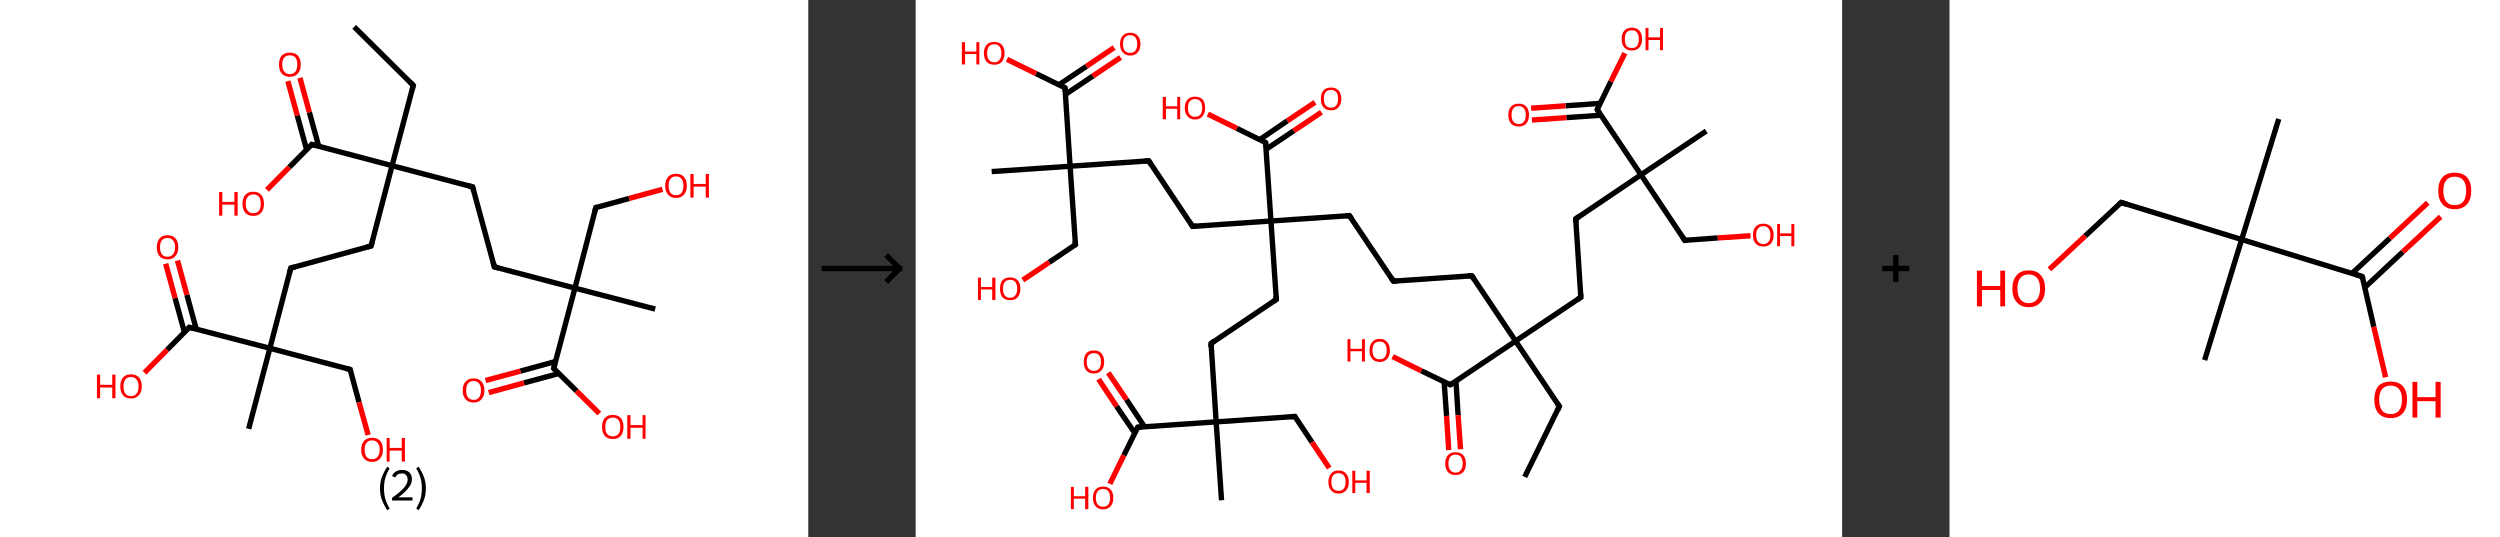 <?xml version='1.0' encoding='ASCII' standalone='yes'?>
<svg xmlns="http://www.w3.org/2000/svg" xmlns:xlink="http://www.w3.org/1999/xlink" version="1.1" width="931.0px" viewBox="0 0 931.0 200.0" height="200.0px">
  <rect x="0" y="0" width="931.0" height="200.0" fill="#333333" stroke="none"/>
  <g>
    <g transform="translate(0, 0) scale(1 1) "><!-- END OF HEADER -->
<rect style="opacity:1.0;fill:#FFFFFF;stroke:none" width="301.0" height="200.0" x="0.0" y="0.0"> </rect>
<path class="bond-0 atom-0 atom-1" d="M 131.9,10.0 L 153.9,31.8" style="fill:none;fill-rule:evenodd;stroke:#000000;stroke-width:2.0px;stroke-linecap:butt;stroke-linejoin:miter;stroke-opacity:1"/>
<path class="bond-1 atom-1 atom-2" d="M 153.9,31.8 L 146.0,61.7" style="fill:none;fill-rule:evenodd;stroke:#000000;stroke-width:2.0px;stroke-linecap:butt;stroke-linejoin:miter;stroke-opacity:1"/>
<path class="bond-2 atom-2 atom-3" d="M 146.0,61.7 L 138.2,91.6" style="fill:none;fill-rule:evenodd;stroke:#000000;stroke-width:2.0px;stroke-linecap:butt;stroke-linejoin:miter;stroke-opacity:1"/>
<path class="bond-3 atom-3 atom-4" d="M 138.2,91.6 L 108.3,99.8" style="fill:none;fill-rule:evenodd;stroke:#000000;stroke-width:2.0px;stroke-linecap:butt;stroke-linejoin:miter;stroke-opacity:1"/>
<path class="bond-4 atom-4 atom-5" d="M 108.3,99.8 L 100.5,129.7" style="fill:none;fill-rule:evenodd;stroke:#000000;stroke-width:2.0px;stroke-linecap:butt;stroke-linejoin:miter;stroke-opacity:1"/>
<path class="bond-5 atom-5 atom-6" d="M 100.5,129.7 L 92.6,159.7" style="fill:none;fill-rule:evenodd;stroke:#000000;stroke-width:2.0px;stroke-linecap:butt;stroke-linejoin:miter;stroke-opacity:1"/>
<path class="bond-6 atom-5 atom-7" d="M 100.5,129.7 L 130.4,137.6" style="fill:none;fill-rule:evenodd;stroke:#000000;stroke-width:2.0px;stroke-linecap:butt;stroke-linejoin:miter;stroke-opacity:1"/>
<path class="bond-7 atom-7 atom-8" d="M 130.4,137.6 L 133.7,149.8" style="fill:none;fill-rule:evenodd;stroke:#000000;stroke-width:2.0px;stroke-linecap:butt;stroke-linejoin:miter;stroke-opacity:1"/>
<path class="bond-7 atom-7 atom-8" d="M 133.7,149.8 L 137.1,162.0" style="fill:none;fill-rule:evenodd;stroke:#FF0000;stroke-width:2.0px;stroke-linecap:butt;stroke-linejoin:miter;stroke-opacity:1"/>
<path class="bond-8 atom-5 atom-9" d="M 100.5,129.7 L 70.5,121.9" style="fill:none;fill-rule:evenodd;stroke:#000000;stroke-width:2.0px;stroke-linecap:butt;stroke-linejoin:miter;stroke-opacity:1"/>
<path class="bond-9 atom-9 atom-10" d="M 73.1,122.6 L 69.6,109.8" style="fill:none;fill-rule:evenodd;stroke:#000000;stroke-width:2.0px;stroke-linecap:butt;stroke-linejoin:miter;stroke-opacity:1"/>
<path class="bond-9 atom-9 atom-10" d="M 69.6,109.8 L 66.1,97.0" style="fill:none;fill-rule:evenodd;stroke:#FF0000;stroke-width:2.0px;stroke-linecap:butt;stroke-linejoin:miter;stroke-opacity:1"/>
<path class="bond-9 atom-9 atom-10" d="M 68.7,123.8 L 65.2,111.0" style="fill:none;fill-rule:evenodd;stroke:#000000;stroke-width:2.0px;stroke-linecap:butt;stroke-linejoin:miter;stroke-opacity:1"/>
<path class="bond-9 atom-9 atom-10" d="M 65.2,111.0 L 61.7,98.2" style="fill:none;fill-rule:evenodd;stroke:#FF0000;stroke-width:2.0px;stroke-linecap:butt;stroke-linejoin:miter;stroke-opacity:1"/>
<path class="bond-10 atom-9 atom-11" d="M 70.5,121.9 L 62.2,130.3" style="fill:none;fill-rule:evenodd;stroke:#000000;stroke-width:2.0px;stroke-linecap:butt;stroke-linejoin:miter;stroke-opacity:1"/>
<path class="bond-10 atom-9 atom-11" d="M 62.2,130.3 L 53.8,138.8" style="fill:none;fill-rule:evenodd;stroke:#FF0000;stroke-width:2.0px;stroke-linecap:butt;stroke-linejoin:miter;stroke-opacity:1"/>
<path class="bond-11 atom-2 atom-12" d="M 146.0,61.7 L 176.0,69.6" style="fill:none;fill-rule:evenodd;stroke:#000000;stroke-width:2.0px;stroke-linecap:butt;stroke-linejoin:miter;stroke-opacity:1"/>
<path class="bond-12 atom-12 atom-13" d="M 176.0,69.6 L 184.1,99.4" style="fill:none;fill-rule:evenodd;stroke:#000000;stroke-width:2.0px;stroke-linecap:butt;stroke-linejoin:miter;stroke-opacity:1"/>
<path class="bond-13 atom-13 atom-14" d="M 184.1,99.4 L 214.1,107.3" style="fill:none;fill-rule:evenodd;stroke:#000000;stroke-width:2.0px;stroke-linecap:butt;stroke-linejoin:miter;stroke-opacity:1"/>
<path class="bond-14 atom-14 atom-15" d="M 214.1,107.3 L 244.0,115.1" style="fill:none;fill-rule:evenodd;stroke:#000000;stroke-width:2.0px;stroke-linecap:butt;stroke-linejoin:miter;stroke-opacity:1"/>
<path class="bond-15 atom-14 atom-16" d="M 214.1,107.3 L 221.9,77.3" style="fill:none;fill-rule:evenodd;stroke:#000000;stroke-width:2.0px;stroke-linecap:butt;stroke-linejoin:miter;stroke-opacity:1"/>
<path class="bond-16 atom-16 atom-17" d="M 221.9,77.3 L 234.3,73.9" style="fill:none;fill-rule:evenodd;stroke:#000000;stroke-width:2.0px;stroke-linecap:butt;stroke-linejoin:miter;stroke-opacity:1"/>
<path class="bond-16 atom-16 atom-17" d="M 234.3,73.9 L 246.7,70.5" style="fill:none;fill-rule:evenodd;stroke:#FF0000;stroke-width:2.0px;stroke-linecap:butt;stroke-linejoin:miter;stroke-opacity:1"/>
<path class="bond-17 atom-14 atom-18" d="M 214.1,107.3 L 206.2,137.2" style="fill:none;fill-rule:evenodd;stroke:#000000;stroke-width:2.0px;stroke-linecap:butt;stroke-linejoin:miter;stroke-opacity:1"/>
<path class="bond-18 atom-18 atom-19" d="M 206.9,134.6 L 193.8,138.2" style="fill:none;fill-rule:evenodd;stroke:#000000;stroke-width:2.0px;stroke-linecap:butt;stroke-linejoin:miter;stroke-opacity:1"/>
<path class="bond-18 atom-18 atom-19" d="M 193.8,138.2 L 180.8,141.7" style="fill:none;fill-rule:evenodd;stroke:#FF0000;stroke-width:2.0px;stroke-linecap:butt;stroke-linejoin:miter;stroke-opacity:1"/>
<path class="bond-18 atom-18 atom-19" d="M 208.1,139.1 L 195.1,142.6" style="fill:none;fill-rule:evenodd;stroke:#000000;stroke-width:2.0px;stroke-linecap:butt;stroke-linejoin:miter;stroke-opacity:1"/>
<path class="bond-18 atom-18 atom-19" d="M 195.1,142.6 L 182.0,146.2" style="fill:none;fill-rule:evenodd;stroke:#FF0000;stroke-width:2.0px;stroke-linecap:butt;stroke-linejoin:miter;stroke-opacity:1"/>
<path class="bond-19 atom-18 atom-20" d="M 206.2,137.2 L 214.7,145.6" style="fill:none;fill-rule:evenodd;stroke:#000000;stroke-width:2.0px;stroke-linecap:butt;stroke-linejoin:miter;stroke-opacity:1"/>
<path class="bond-19 atom-18 atom-20" d="M 214.7,145.6 L 223.2,154.0" style="fill:none;fill-rule:evenodd;stroke:#FF0000;stroke-width:2.0px;stroke-linecap:butt;stroke-linejoin:miter;stroke-opacity:1"/>
<path class="bond-20 atom-2 atom-21" d="M 146.0,61.7 L 116.1,53.8" style="fill:none;fill-rule:evenodd;stroke:#000000;stroke-width:2.0px;stroke-linecap:butt;stroke-linejoin:miter;stroke-opacity:1"/>
<path class="bond-21 atom-21 atom-22" d="M 118.7,54.5 L 115.2,41.8" style="fill:none;fill-rule:evenodd;stroke:#000000;stroke-width:2.0px;stroke-linecap:butt;stroke-linejoin:miter;stroke-opacity:1"/>
<path class="bond-21 atom-21 atom-22" d="M 115.2,41.8 L 111.7,29.0" style="fill:none;fill-rule:evenodd;stroke:#FF0000;stroke-width:2.0px;stroke-linecap:butt;stroke-linejoin:miter;stroke-opacity:1"/>
<path class="bond-21 atom-21 atom-22" d="M 114.2,55.8 L 110.7,43.0" style="fill:none;fill-rule:evenodd;stroke:#000000;stroke-width:2.0px;stroke-linecap:butt;stroke-linejoin:miter;stroke-opacity:1"/>
<path class="bond-21 atom-21 atom-22" d="M 110.7,43.0 L 107.2,30.2" style="fill:none;fill-rule:evenodd;stroke:#FF0000;stroke-width:2.0px;stroke-linecap:butt;stroke-linejoin:miter;stroke-opacity:1"/>
<path class="bond-22 atom-21 atom-23" d="M 116.1,53.8 L 107.7,62.3" style="fill:none;fill-rule:evenodd;stroke:#000000;stroke-width:2.0px;stroke-linecap:butt;stroke-linejoin:miter;stroke-opacity:1"/>
<path class="bond-22 atom-21 atom-23" d="M 107.7,62.3 L 99.4,70.7" style="fill:none;fill-rule:evenodd;stroke:#FF0000;stroke-width:2.0px;stroke-linecap:butt;stroke-linejoin:miter;stroke-opacity:1"/>
<path d="M 152.8,30.7 L 153.9,31.8 L 153.5,33.3" style="fill:none;stroke:#000000;stroke-width:2.0px;stroke-linecap:butt;stroke-linejoin:miter;stroke-opacity:1;"/>
<path d="M 138.6,90.1 L 138.2,91.6 L 136.7,92.0" style="fill:none;stroke:#000000;stroke-width:2.0px;stroke-linecap:butt;stroke-linejoin:miter;stroke-opacity:1;"/>
<path d="M 109.8,99.4 L 108.3,99.8 L 107.9,101.3" style="fill:none;stroke:#000000;stroke-width:2.0px;stroke-linecap:butt;stroke-linejoin:miter;stroke-opacity:1;"/>
<path d="M 128.9,137.2 L 130.4,137.6 L 130.6,138.2" style="fill:none;stroke:#000000;stroke-width:2.0px;stroke-linecap:butt;stroke-linejoin:miter;stroke-opacity:1;"/>
<path d="M 72.0,122.3 L 70.5,121.9 L 70.1,122.3" style="fill:none;stroke:#000000;stroke-width:2.0px;stroke-linecap:butt;stroke-linejoin:miter;stroke-opacity:1;"/>
<path d="M 174.5,69.2 L 176.0,69.6 L 176.4,71.0" style="fill:none;stroke:#000000;stroke-width:2.0px;stroke-linecap:butt;stroke-linejoin:miter;stroke-opacity:1;"/>
<path d="M 183.7,97.9 L 184.1,99.4 L 185.6,99.8" style="fill:none;stroke:#000000;stroke-width:2.0px;stroke-linecap:butt;stroke-linejoin:miter;stroke-opacity:1;"/>
<path d="M 221.5,78.8 L 221.9,77.3 L 222.5,77.1" style="fill:none;stroke:#000000;stroke-width:2.0px;stroke-linecap:butt;stroke-linejoin:miter;stroke-opacity:1;"/>
<path d="M 206.6,135.7 L 206.2,137.2 L 206.6,137.6" style="fill:none;stroke:#000000;stroke-width:2.0px;stroke-linecap:butt;stroke-linejoin:miter;stroke-opacity:1;"/>
<path d="M 117.6,54.2 L 116.1,53.8 L 115.7,54.3" style="fill:none;stroke:#000000;stroke-width:2.0px;stroke-linecap:butt;stroke-linejoin:miter;stroke-opacity:1;"/>
<path class="atom-8" d="M 134.5 167.5 Q 134.5 165.4, 135.6 164.2 Q 136.6 163.0, 138.6 163.0 Q 140.5 163.0, 141.6 164.2 Q 142.6 165.4, 142.6 167.5 Q 142.6 169.6, 141.5 170.8 Q 140.5 172.0, 138.6 172.0 Q 136.6 172.0, 135.6 170.8 Q 134.5 169.6, 134.5 167.5 M 138.6 171.0 Q 139.9 171.0, 140.6 170.1 Q 141.4 169.2, 141.4 167.5 Q 141.4 165.7, 140.6 164.9 Q 139.9 164.0, 138.6 164.0 Q 137.2 164.0, 136.5 164.9 Q 135.8 165.7, 135.8 167.5 Q 135.8 169.2, 136.5 170.1 Q 137.2 171.0, 138.6 171.0 " fill="#FF0000"/>
<path class="atom-8" d="M 144.0 163.1 L 145.1 163.1 L 145.1 166.8 L 149.6 166.8 L 149.6 163.1 L 150.8 163.1 L 150.8 171.9 L 149.6 171.9 L 149.6 167.8 L 145.1 167.8 L 145.1 171.9 L 144.0 171.9 L 144.0 163.1 " fill="#FF0000"/>
<path class="atom-10" d="M 58.4 92.1 Q 58.4 90.0, 59.4 88.8 Q 60.4 87.6, 62.4 87.6 Q 64.3 87.6, 65.4 88.8 Q 66.4 90.0, 66.4 92.1 Q 66.4 94.2, 65.3 95.4 Q 64.3 96.6, 62.4 96.6 Q 60.4 96.6, 59.4 95.4 Q 58.4 94.2, 58.4 92.1 M 62.4 95.6 Q 63.7 95.6, 64.4 94.7 Q 65.2 93.8, 65.2 92.1 Q 65.2 90.3, 64.4 89.5 Q 63.7 88.6, 62.4 88.6 Q 61.0 88.6, 60.3 89.5 Q 59.6 90.3, 59.6 92.1 Q 59.6 93.8, 60.3 94.7 Q 61.0 95.6, 62.4 95.6 " fill="#FF0000"/>
<path class="atom-11" d="M 36.1 139.5 L 37.3 139.5 L 37.3 143.3 L 41.8 143.3 L 41.8 139.5 L 43.0 139.5 L 43.0 148.3 L 41.8 148.3 L 41.8 144.3 L 37.3 144.3 L 37.3 148.3 L 36.1 148.3 L 36.1 139.5 " fill="#FF0000"/>
<path class="atom-11" d="M 44.8 143.9 Q 44.8 141.8, 45.8 140.6 Q 46.8 139.4, 48.8 139.4 Q 50.7 139.4, 51.8 140.6 Q 52.8 141.8, 52.8 143.9 Q 52.8 146.0, 51.7 147.2 Q 50.7 148.4, 48.8 148.4 Q 46.8 148.4, 45.8 147.2 Q 44.8 146.0, 44.8 143.9 M 48.8 147.5 Q 50.1 147.5, 50.8 146.6 Q 51.6 145.7, 51.6 143.9 Q 51.6 142.2, 50.8 141.3 Q 50.1 140.4, 48.8 140.4 Q 47.4 140.4, 46.7 141.3 Q 46.0 142.2, 46.0 143.9 Q 46.0 145.7, 46.7 146.6 Q 47.4 147.5, 48.8 147.5 " fill="#FF0000"/>
<path class="atom-17" d="M 247.7 69.2 Q 247.7 67.1, 248.8 65.9 Q 249.8 64.7, 251.8 64.7 Q 253.7 64.7, 254.7 65.9 Q 255.8 67.1, 255.8 69.2 Q 255.8 71.3, 254.7 72.5 Q 253.7 73.7, 251.8 73.7 Q 249.8 73.7, 248.8 72.5 Q 247.7 71.3, 247.7 69.2 M 251.8 72.7 Q 253.1 72.7, 253.8 71.8 Q 254.5 70.9, 254.5 69.2 Q 254.5 67.5, 253.8 66.6 Q 253.1 65.7, 251.8 65.7 Q 250.4 65.7, 249.7 66.6 Q 249.0 67.4, 249.0 69.2 Q 249.0 70.9, 249.7 71.8 Q 250.4 72.7, 251.8 72.7 " fill="#FF0000"/>
<path class="atom-17" d="M 257.1 64.8 L 258.3 64.8 L 258.3 68.5 L 262.8 68.5 L 262.8 64.8 L 264.0 64.8 L 264.0 73.6 L 262.8 73.6 L 262.8 69.5 L 258.3 69.5 L 258.3 73.6 L 257.1 73.6 L 257.1 64.8 " fill="#FF0000"/>
<path class="atom-19" d="M 172.3 145.4 Q 172.3 143.3, 173.4 142.1 Q 174.4 140.9, 176.4 140.9 Q 178.3 140.9, 179.3 142.1 Q 180.4 143.3, 180.4 145.4 Q 180.4 147.5, 179.3 148.7 Q 178.3 149.9, 176.4 149.9 Q 174.4 149.9, 173.4 148.7 Q 172.3 147.5, 172.3 145.4 M 176.4 148.9 Q 177.7 148.9, 178.4 148.0 Q 179.1 147.1, 179.1 145.4 Q 179.1 143.7, 178.4 142.8 Q 177.7 141.9, 176.4 141.9 Q 175.0 141.9, 174.3 142.8 Q 173.6 143.6, 173.6 145.4 Q 173.6 147.1, 174.3 148.0 Q 175.0 148.9, 176.4 148.9 " fill="#FF0000"/>
<path class="atom-20" d="M 224.2 159.0 Q 224.2 156.9, 225.2 155.7 Q 226.3 154.5, 228.2 154.5 Q 230.1 154.5, 231.2 155.7 Q 232.2 156.9, 232.2 159.0 Q 232.2 161.1, 231.2 162.3 Q 230.1 163.5, 228.2 163.5 Q 226.3 163.5, 225.2 162.3 Q 224.2 161.1, 224.2 159.0 M 228.2 162.5 Q 229.5 162.5, 230.3 161.6 Q 231.0 160.7, 231.0 159.0 Q 231.0 157.3, 230.3 156.4 Q 229.5 155.5, 228.2 155.5 Q 226.9 155.5, 226.1 156.4 Q 225.4 157.2, 225.4 159.0 Q 225.4 160.7, 226.1 161.6 Q 226.9 162.5, 228.2 162.5 " fill="#FF0000"/>
<path class="atom-20" d="M 233.6 154.6 L 234.8 154.6 L 234.8 158.3 L 239.3 158.3 L 239.3 154.6 L 240.4 154.6 L 240.4 163.4 L 239.3 163.4 L 239.3 159.3 L 234.8 159.3 L 234.8 163.4 L 233.6 163.4 L 233.6 154.6 " fill="#FF0000"/>
<path class="atom-22" d="M 103.9 24.0 Q 103.9 21.9, 104.9 20.7 Q 106.0 19.6, 107.9 19.6 Q 109.9 19.6, 110.9 20.7 Q 112.0 21.9, 112.0 24.0 Q 112.0 26.2, 110.9 27.4 Q 109.8 28.6, 107.9 28.6 Q 106.0 28.6, 104.9 27.4 Q 103.9 26.2, 103.9 24.0 M 107.9 27.6 Q 109.3 27.6, 110.0 26.7 Q 110.7 25.8, 110.7 24.0 Q 110.7 22.3, 110.0 21.4 Q 109.3 20.6, 107.9 20.6 Q 106.6 20.6, 105.9 21.4 Q 105.1 22.3, 105.1 24.0 Q 105.1 25.8, 105.9 26.7 Q 106.6 27.6, 107.9 27.6 " fill="#FF0000"/>
<path class="atom-23" d="M 81.6 71.5 L 82.8 71.5 L 82.8 75.2 L 87.3 75.2 L 87.3 71.5 L 88.5 71.5 L 88.5 80.3 L 87.3 80.3 L 87.3 76.2 L 82.8 76.2 L 82.8 80.3 L 81.6 80.3 L 81.6 71.5 " fill="#FF0000"/>
<path class="atom-23" d="M 90.3 75.9 Q 90.3 73.8, 91.3 72.6 Q 92.4 71.4, 94.3 71.4 Q 96.3 71.4, 97.3 72.6 Q 98.3 73.8, 98.3 75.9 Q 98.3 78.0, 97.3 79.2 Q 96.2 80.4, 94.3 80.4 Q 92.4 80.4, 91.3 79.2 Q 90.3 78.0, 90.3 75.9 M 94.3 79.4 Q 95.7 79.4, 96.4 78.5 Q 97.1 77.6, 97.1 75.9 Q 97.1 74.1, 96.4 73.3 Q 95.7 72.4, 94.3 72.4 Q 93.0 72.4, 92.3 73.3 Q 91.5 74.1, 91.5 75.9 Q 91.5 77.6, 92.3 78.5 Q 93.0 79.4, 94.3 79.4 " fill="#FF0000"/>
<path class="legend" d="M 141.5 181.9 Q 141.5 179.6, 142.2 177.7 Q 142.9 175.8, 144.2 173.8 L 145.1 174.4 Q 144.0 176.3, 143.5 178.0 Q 143.0 179.7, 143.0 181.9 Q 143.0 184.0, 143.5 185.8 Q 144.0 187.5, 145.1 189.4 L 144.2 190.0 Q 142.9 188.0, 142.2 186.1 Q 141.5 184.2, 141.5 181.9 " fill="#000000"/>
<path class="legend" d="M 146.0 177.3 Q 146.4 176.2, 147.4 175.6 Q 148.4 175.0, 149.8 175.0 Q 151.5 175.0, 152.4 175.9 Q 153.4 176.8, 153.4 178.5 Q 153.4 180.2, 152.1 181.7 Q 150.9 183.3, 148.4 185.2 L 153.6 185.2 L 153.6 186.4 L 146.0 186.4 L 146.0 185.4 Q 148.1 183.9, 149.3 182.8 Q 150.6 181.6, 151.2 180.6 Q 151.8 179.6, 151.8 178.6 Q 151.8 177.5, 151.2 176.9 Q 150.7 176.3, 149.8 176.3 Q 148.8 176.3, 148.2 176.6 Q 147.6 177.0, 147.2 177.8 L 146.0 177.3 " fill="#000000"/>
<path class="legend" d="M 158.6 181.9 Q 158.6 184.2, 157.9 186.1 Q 157.2 188.0, 155.9 190.0 L 155.0 189.4 Q 156.1 187.5, 156.6 185.8 Q 157.1 184.0, 157.1 181.9 Q 157.1 179.7, 156.6 178.0 Q 156.1 176.3, 155.0 174.4 L 155.9 173.8 Q 157.2 175.8, 157.9 177.7 Q 158.6 179.6, 158.6 181.9 " fill="#000000"/>
</g>
    <g transform="translate(301.0, 0) scale(1 1) "><line x1="5" y1="100" x2="35" y2="100" style="stroke:rgb(0,0,0);stroke-width:2"/>
  <line x1="34" y1="100" x2="29" y2="95" style="stroke:rgb(0,0,0);stroke-width:2"/>
  <line x1="34" y1="100" x2="29" y2="105" style="stroke:rgb(0,0,0);stroke-width:2"/>
</g>
    <g transform="translate(341.0, 0) scale(1 1) "><!-- END OF HEADER -->
<rect style="opacity:1.0;fill:#FFFFFF;stroke:none" width="345.0" height="200.0" x="0.0" y="0.0"> </rect>
<path class="bond-0 atom-0 atom-1" d="M 226.8,177.6 L 239.7,151.3" style="fill:none;fill-rule:evenodd;stroke:#000000;stroke-width:2.0px;stroke-linecap:butt;stroke-linejoin:miter;stroke-opacity:1"/>
<path class="bond-1 atom-1 atom-2" d="M 239.7,151.3 L 223.4,127.0" style="fill:none;fill-rule:evenodd;stroke:#000000;stroke-width:2.0px;stroke-linecap:butt;stroke-linejoin:miter;stroke-opacity:1"/>
<path class="bond-2 atom-2 atom-3" d="M 223.4,127.0 L 207.1,102.7" style="fill:none;fill-rule:evenodd;stroke:#000000;stroke-width:2.0px;stroke-linecap:butt;stroke-linejoin:miter;stroke-opacity:1"/>
<path class="bond-3 atom-3 atom-4" d="M 207.1,102.7 L 177.9,104.7" style="fill:none;fill-rule:evenodd;stroke:#000000;stroke-width:2.0px;stroke-linecap:butt;stroke-linejoin:miter;stroke-opacity:1"/>
<path class="bond-4 atom-4 atom-5" d="M 177.9,104.7 L 161.5,80.3" style="fill:none;fill-rule:evenodd;stroke:#000000;stroke-width:2.0px;stroke-linecap:butt;stroke-linejoin:miter;stroke-opacity:1"/>
<path class="bond-5 atom-5 atom-6" d="M 161.5,80.3 L 132.3,82.3" style="fill:none;fill-rule:evenodd;stroke:#000000;stroke-width:2.0px;stroke-linecap:butt;stroke-linejoin:miter;stroke-opacity:1"/>
<path class="bond-6 atom-6 atom-7" d="M 132.3,82.3 L 103.1,84.3" style="fill:none;fill-rule:evenodd;stroke:#000000;stroke-width:2.0px;stroke-linecap:butt;stroke-linejoin:miter;stroke-opacity:1"/>
<path class="bond-7 atom-7 atom-8" d="M 103.1,84.3 L 86.8,59.9" style="fill:none;fill-rule:evenodd;stroke:#000000;stroke-width:2.0px;stroke-linecap:butt;stroke-linejoin:miter;stroke-opacity:1"/>
<path class="bond-8 atom-8 atom-9" d="M 86.8,59.9 L 57.5,61.9" style="fill:none;fill-rule:evenodd;stroke:#000000;stroke-width:2.0px;stroke-linecap:butt;stroke-linejoin:miter;stroke-opacity:1"/>
<path class="bond-9 atom-9 atom-10" d="M 57.5,61.9 L 28.3,63.9" style="fill:none;fill-rule:evenodd;stroke:#000000;stroke-width:2.0px;stroke-linecap:butt;stroke-linejoin:miter;stroke-opacity:1"/>
<path class="bond-10 atom-9 atom-11" d="M 57.5,61.9 L 59.5,91.1" style="fill:none;fill-rule:evenodd;stroke:#000000;stroke-width:2.0px;stroke-linecap:butt;stroke-linejoin:miter;stroke-opacity:1"/>
<path class="bond-11 atom-11 atom-12" d="M 59.5,91.1 L 49.7,97.7" style="fill:none;fill-rule:evenodd;stroke:#000000;stroke-width:2.0px;stroke-linecap:butt;stroke-linejoin:miter;stroke-opacity:1"/>
<path class="bond-11 atom-11 atom-12" d="M 49.7,97.7 L 39.9,104.3" style="fill:none;fill-rule:evenodd;stroke:#FF0000;stroke-width:2.0px;stroke-linecap:butt;stroke-linejoin:miter;stroke-opacity:1"/>
<path class="bond-12 atom-9 atom-13" d="M 57.5,61.9 L 55.6,32.7" style="fill:none;fill-rule:evenodd;stroke:#000000;stroke-width:2.0px;stroke-linecap:butt;stroke-linejoin:miter;stroke-opacity:1"/>
<path class="bond-13 atom-13 atom-14" d="M 55.7,35.2 L 66.0,28.3" style="fill:none;fill-rule:evenodd;stroke:#000000;stroke-width:2.0px;stroke-linecap:butt;stroke-linejoin:miter;stroke-opacity:1"/>
<path class="bond-13 atom-13 atom-14" d="M 66.0,28.3 L 76.3,21.4" style="fill:none;fill-rule:evenodd;stroke:#FF0000;stroke-width:2.0px;stroke-linecap:butt;stroke-linejoin:miter;stroke-opacity:1"/>
<path class="bond-13 atom-13 atom-14" d="M 53.3,31.6 L 63.6,24.7" style="fill:none;fill-rule:evenodd;stroke:#000000;stroke-width:2.0px;stroke-linecap:butt;stroke-linejoin:miter;stroke-opacity:1"/>
<path class="bond-13 atom-13 atom-14" d="M 63.6,24.7 L 73.9,17.7" style="fill:none;fill-rule:evenodd;stroke:#FF0000;stroke-width:2.0px;stroke-linecap:butt;stroke-linejoin:miter;stroke-opacity:1"/>
<path class="bond-14 atom-13 atom-15" d="M 55.6,32.7 L 44.8,27.4" style="fill:none;fill-rule:evenodd;stroke:#000000;stroke-width:2.0px;stroke-linecap:butt;stroke-linejoin:miter;stroke-opacity:1"/>
<path class="bond-14 atom-13 atom-15" d="M 44.8,27.4 L 34.0,22.1" style="fill:none;fill-rule:evenodd;stroke:#FF0000;stroke-width:2.0px;stroke-linecap:butt;stroke-linejoin:miter;stroke-opacity:1"/>
<path class="bond-15 atom-6 atom-16" d="M 132.3,82.3 L 134.3,111.5" style="fill:none;fill-rule:evenodd;stroke:#000000;stroke-width:2.0px;stroke-linecap:butt;stroke-linejoin:miter;stroke-opacity:1"/>
<path class="bond-16 atom-16 atom-17" d="M 134.3,111.5 L 110.0,127.9" style="fill:none;fill-rule:evenodd;stroke:#000000;stroke-width:2.0px;stroke-linecap:butt;stroke-linejoin:miter;stroke-opacity:1"/>
<path class="bond-17 atom-17 atom-18" d="M 110.0,127.9 L 111.9,157.1" style="fill:none;fill-rule:evenodd;stroke:#000000;stroke-width:2.0px;stroke-linecap:butt;stroke-linejoin:miter;stroke-opacity:1"/>
<path class="bond-18 atom-18 atom-19" d="M 111.9,157.1 L 113.9,186.3" style="fill:none;fill-rule:evenodd;stroke:#000000;stroke-width:2.0px;stroke-linecap:butt;stroke-linejoin:miter;stroke-opacity:1"/>
<path class="bond-19 atom-18 atom-20" d="M 111.9,157.1 L 141.2,155.1" style="fill:none;fill-rule:evenodd;stroke:#000000;stroke-width:2.0px;stroke-linecap:butt;stroke-linejoin:miter;stroke-opacity:1"/>
<path class="bond-20 atom-20 atom-21" d="M 141.2,155.1 L 147.6,164.7" style="fill:none;fill-rule:evenodd;stroke:#000000;stroke-width:2.0px;stroke-linecap:butt;stroke-linejoin:miter;stroke-opacity:1"/>
<path class="bond-20 atom-20 atom-21" d="M 147.6,164.7 L 154.0,174.3" style="fill:none;fill-rule:evenodd;stroke:#FF0000;stroke-width:2.0px;stroke-linecap:butt;stroke-linejoin:miter;stroke-opacity:1"/>
<path class="bond-21 atom-18 atom-22" d="M 111.9,157.1 L 82.7,159.1" style="fill:none;fill-rule:evenodd;stroke:#000000;stroke-width:2.0px;stroke-linecap:butt;stroke-linejoin:miter;stroke-opacity:1"/>
<path class="bond-22 atom-22 atom-23" d="M 85.2,158.9 L 78.5,148.8" style="fill:none;fill-rule:evenodd;stroke:#000000;stroke-width:2.0px;stroke-linecap:butt;stroke-linejoin:miter;stroke-opacity:1"/>
<path class="bond-22 atom-22 atom-23" d="M 78.5,148.8 L 71.7,138.8" style="fill:none;fill-rule:evenodd;stroke:#FF0000;stroke-width:2.0px;stroke-linecap:butt;stroke-linejoin:miter;stroke-opacity:1"/>
<path class="bond-22 atom-22 atom-23" d="M 81.6,161.3 L 74.8,151.3" style="fill:none;fill-rule:evenodd;stroke:#000000;stroke-width:2.0px;stroke-linecap:butt;stroke-linejoin:miter;stroke-opacity:1"/>
<path class="bond-22 atom-22 atom-23" d="M 74.8,151.3 L 68.1,141.2" style="fill:none;fill-rule:evenodd;stroke:#FF0000;stroke-width:2.0px;stroke-linecap:butt;stroke-linejoin:miter;stroke-opacity:1"/>
<path class="bond-23 atom-22 atom-24" d="M 82.7,159.1 L 77.5,169.6" style="fill:none;fill-rule:evenodd;stroke:#000000;stroke-width:2.0px;stroke-linecap:butt;stroke-linejoin:miter;stroke-opacity:1"/>
<path class="bond-23 atom-22 atom-24" d="M 77.5,169.6 L 72.3,180.2" style="fill:none;fill-rule:evenodd;stroke:#FF0000;stroke-width:2.0px;stroke-linecap:butt;stroke-linejoin:miter;stroke-opacity:1"/>
<path class="bond-24 atom-6 atom-25" d="M 132.3,82.3 L 130.3,53.1" style="fill:none;fill-rule:evenodd;stroke:#000000;stroke-width:2.0px;stroke-linecap:butt;stroke-linejoin:miter;stroke-opacity:1"/>
<path class="bond-25 atom-25 atom-26" d="M 130.5,55.6 L 140.8,48.7" style="fill:none;fill-rule:evenodd;stroke:#000000;stroke-width:2.0px;stroke-linecap:butt;stroke-linejoin:miter;stroke-opacity:1"/>
<path class="bond-25 atom-25 atom-26" d="M 140.8,48.7 L 151.1,41.8" style="fill:none;fill-rule:evenodd;stroke:#FF0000;stroke-width:2.0px;stroke-linecap:butt;stroke-linejoin:miter;stroke-opacity:1"/>
<path class="bond-25 atom-25 atom-26" d="M 128.1,52.0 L 138.4,45.0" style="fill:none;fill-rule:evenodd;stroke:#000000;stroke-width:2.0px;stroke-linecap:butt;stroke-linejoin:miter;stroke-opacity:1"/>
<path class="bond-25 atom-25 atom-26" d="M 138.4,45.0 L 148.7,38.1" style="fill:none;fill-rule:evenodd;stroke:#FF0000;stroke-width:2.0px;stroke-linecap:butt;stroke-linejoin:miter;stroke-opacity:1"/>
<path class="bond-26 atom-25 atom-27" d="M 130.3,53.1 L 119.6,47.8" style="fill:none;fill-rule:evenodd;stroke:#000000;stroke-width:2.0px;stroke-linecap:butt;stroke-linejoin:miter;stroke-opacity:1"/>
<path class="bond-26 atom-25 atom-27" d="M 119.6,47.8 L 108.8,42.5" style="fill:none;fill-rule:evenodd;stroke:#FF0000;stroke-width:2.0px;stroke-linecap:butt;stroke-linejoin:miter;stroke-opacity:1"/>
<path class="bond-27 atom-2 atom-28" d="M 223.4,127.0 L 247.7,110.7" style="fill:none;fill-rule:evenodd;stroke:#000000;stroke-width:2.0px;stroke-linecap:butt;stroke-linejoin:miter;stroke-opacity:1"/>
<path class="bond-28 atom-28 atom-29" d="M 247.7,110.7 L 245.8,81.5" style="fill:none;fill-rule:evenodd;stroke:#000000;stroke-width:2.0px;stroke-linecap:butt;stroke-linejoin:miter;stroke-opacity:1"/>
<path class="bond-29 atom-29 atom-30" d="M 245.8,81.5 L 270.1,65.1" style="fill:none;fill-rule:evenodd;stroke:#000000;stroke-width:2.0px;stroke-linecap:butt;stroke-linejoin:miter;stroke-opacity:1"/>
<path class="bond-30 atom-30 atom-31" d="M 270.1,65.1 L 294.4,48.8" style="fill:none;fill-rule:evenodd;stroke:#000000;stroke-width:2.0px;stroke-linecap:butt;stroke-linejoin:miter;stroke-opacity:1"/>
<path class="bond-31 atom-30 atom-32" d="M 270.1,65.1 L 286.4,89.5" style="fill:none;fill-rule:evenodd;stroke:#000000;stroke-width:2.0px;stroke-linecap:butt;stroke-linejoin:miter;stroke-opacity:1"/>
<path class="bond-32 atom-32 atom-33" d="M 286.4,89.5 L 298.7,88.6" style="fill:none;fill-rule:evenodd;stroke:#000000;stroke-width:2.0px;stroke-linecap:butt;stroke-linejoin:miter;stroke-opacity:1"/>
<path class="bond-32 atom-32 atom-33" d="M 298.7,88.6 L 310.9,87.8" style="fill:none;fill-rule:evenodd;stroke:#FF0000;stroke-width:2.0px;stroke-linecap:butt;stroke-linejoin:miter;stroke-opacity:1"/>
<path class="bond-33 atom-30 atom-34" d="M 270.1,65.1 L 253.8,40.8" style="fill:none;fill-rule:evenodd;stroke:#000000;stroke-width:2.0px;stroke-linecap:butt;stroke-linejoin:miter;stroke-opacity:1"/>
<path class="bond-34 atom-34 atom-35" d="M 254.9,38.5 L 242.0,39.4" style="fill:none;fill-rule:evenodd;stroke:#000000;stroke-width:2.0px;stroke-linecap:butt;stroke-linejoin:miter;stroke-opacity:1"/>
<path class="bond-34 atom-34 atom-35" d="M 242.0,39.4 L 229.2,40.3" style="fill:none;fill-rule:evenodd;stroke:#FF0000;stroke-width:2.0px;stroke-linecap:butt;stroke-linejoin:miter;stroke-opacity:1"/>
<path class="bond-34 atom-34 atom-35" d="M 255.2,42.9 L 242.3,43.8" style="fill:none;fill-rule:evenodd;stroke:#000000;stroke-width:2.0px;stroke-linecap:butt;stroke-linejoin:miter;stroke-opacity:1"/>
<path class="bond-34 atom-34 atom-35" d="M 242.3,43.8 L 229.5,44.7" style="fill:none;fill-rule:evenodd;stroke:#FF0000;stroke-width:2.0px;stroke-linecap:butt;stroke-linejoin:miter;stroke-opacity:1"/>
<path class="bond-35 atom-34 atom-36" d="M 253.8,40.8 L 258.9,30.3" style="fill:none;fill-rule:evenodd;stroke:#000000;stroke-width:2.0px;stroke-linecap:butt;stroke-linejoin:miter;stroke-opacity:1"/>
<path class="bond-35 atom-34 atom-36" d="M 258.9,30.3 L 264.1,19.8" style="fill:none;fill-rule:evenodd;stroke:#FF0000;stroke-width:2.0px;stroke-linecap:butt;stroke-linejoin:miter;stroke-opacity:1"/>
<path class="bond-36 atom-2 atom-37" d="M 223.4,127.0 L 199.1,143.3" style="fill:none;fill-rule:evenodd;stroke:#000000;stroke-width:2.0px;stroke-linecap:butt;stroke-linejoin:miter;stroke-opacity:1"/>
<path class="bond-37 atom-37 atom-38" d="M 196.8,142.2 L 197.7,154.9" style="fill:none;fill-rule:evenodd;stroke:#000000;stroke-width:2.0px;stroke-linecap:butt;stroke-linejoin:miter;stroke-opacity:1"/>
<path class="bond-37 atom-37 atom-38" d="M 197.7,154.9 L 198.5,167.6" style="fill:none;fill-rule:evenodd;stroke:#FF0000;stroke-width:2.0px;stroke-linecap:butt;stroke-linejoin:miter;stroke-opacity:1"/>
<path class="bond-37 atom-37 atom-38" d="M 201.2,141.9 L 202.0,154.6" style="fill:none;fill-rule:evenodd;stroke:#000000;stroke-width:2.0px;stroke-linecap:butt;stroke-linejoin:miter;stroke-opacity:1"/>
<path class="bond-37 atom-37 atom-38" d="M 202.0,154.6 L 202.9,167.3" style="fill:none;fill-rule:evenodd;stroke:#FF0000;stroke-width:2.0px;stroke-linecap:butt;stroke-linejoin:miter;stroke-opacity:1"/>
<path class="bond-38 atom-37 atom-39" d="M 199.1,143.3 L 188.3,138.1" style="fill:none;fill-rule:evenodd;stroke:#000000;stroke-width:2.0px;stroke-linecap:butt;stroke-linejoin:miter;stroke-opacity:1"/>
<path class="bond-38 atom-37 atom-39" d="M 188.3,138.1 L 177.6,132.8" style="fill:none;fill-rule:evenodd;stroke:#FF0000;stroke-width:2.0px;stroke-linecap:butt;stroke-linejoin:miter;stroke-opacity:1"/>
<path d="M 239.1,152.7 L 239.7,151.3 L 238.9,150.1" style="fill:none;stroke:#000000;stroke-width:2.0px;stroke-linecap:butt;stroke-linejoin:miter;stroke-opacity:1;"/>
<path d="M 207.9,103.9 L 207.1,102.7 L 205.6,102.8" style="fill:none;stroke:#000000;stroke-width:2.0px;stroke-linecap:butt;stroke-linejoin:miter;stroke-opacity:1;"/>
<path d="M 179.3,104.6 L 177.9,104.7 L 177.0,103.4" style="fill:none;stroke:#000000;stroke-width:2.0px;stroke-linecap:butt;stroke-linejoin:miter;stroke-opacity:1;"/>
<path d="M 162.4,81.5 L 161.5,80.3 L 160.1,80.4" style="fill:none;stroke:#000000;stroke-width:2.0px;stroke-linecap:butt;stroke-linejoin:miter;stroke-opacity:1;"/>
<path d="M 104.5,84.2 L 103.1,84.3 L 102.3,83.1" style="fill:none;stroke:#000000;stroke-width:2.0px;stroke-linecap:butt;stroke-linejoin:miter;stroke-opacity:1;"/>
<path d="M 87.6,61.2 L 86.8,59.9 L 85.3,60.0" style="fill:none;stroke:#000000;stroke-width:2.0px;stroke-linecap:butt;stroke-linejoin:miter;stroke-opacity:1;"/>
<path d="M 59.4,89.7 L 59.5,91.1 L 59.0,91.5" style="fill:none;stroke:#000000;stroke-width:2.0px;stroke-linecap:butt;stroke-linejoin:miter;stroke-opacity:1;"/>
<path d="M 55.7,34.1 L 55.6,32.7 L 55.0,32.4" style="fill:none;stroke:#000000;stroke-width:2.0px;stroke-linecap:butt;stroke-linejoin:miter;stroke-opacity:1;"/>
<path d="M 134.2,110.1 L 134.3,111.5 L 133.1,112.3" style="fill:none;stroke:#000000;stroke-width:2.0px;stroke-linecap:butt;stroke-linejoin:miter;stroke-opacity:1;"/>
<path d="M 111.2,127.0 L 110.0,127.9 L 110.0,129.3" style="fill:none;stroke:#000000;stroke-width:2.0px;stroke-linecap:butt;stroke-linejoin:miter;stroke-opacity:1;"/>
<path d="M 139.7,155.2 L 141.2,155.1 L 141.5,155.6" style="fill:none;stroke:#000000;stroke-width:2.0px;stroke-linecap:butt;stroke-linejoin:miter;stroke-opacity:1;"/>
<path d="M 84.2,159.0 L 82.7,159.1 L 82.4,159.6" style="fill:none;stroke:#000000;stroke-width:2.0px;stroke-linecap:butt;stroke-linejoin:miter;stroke-opacity:1;"/>
<path d="M 130.4,54.5 L 130.3,53.1 L 129.8,52.8" style="fill:none;stroke:#000000;stroke-width:2.0px;stroke-linecap:butt;stroke-linejoin:miter;stroke-opacity:1;"/>
<path d="M 246.5,111.5 L 247.7,110.7 L 247.6,109.2" style="fill:none;stroke:#000000;stroke-width:2.0px;stroke-linecap:butt;stroke-linejoin:miter;stroke-opacity:1;"/>
<path d="M 245.9,82.9 L 245.8,81.5 L 247.0,80.6" style="fill:none;stroke:#000000;stroke-width:2.0px;stroke-linecap:butt;stroke-linejoin:miter;stroke-opacity:1;"/>
<path d="M 285.6,88.3 L 286.4,89.5 L 287.0,89.4" style="fill:none;stroke:#000000;stroke-width:2.0px;stroke-linecap:butt;stroke-linejoin:miter;stroke-opacity:1;"/>
<path d="M 254.6,42.0 L 253.8,40.8 L 254.0,40.3" style="fill:none;stroke:#000000;stroke-width:2.0px;stroke-linecap:butt;stroke-linejoin:miter;stroke-opacity:1;"/>
<path d="M 200.3,142.5 L 199.1,143.3 L 198.5,143.1" style="fill:none;stroke:#000000;stroke-width:2.0px;stroke-linecap:butt;stroke-linejoin:miter;stroke-opacity:1;"/>
<path class="atom-12" d="M 23.2 103.4 L 24.3 103.4 L 24.3 106.9 L 28.5 106.9 L 28.5 103.4 L 29.7 103.4 L 29.7 111.7 L 28.5 111.7 L 28.5 107.8 L 24.3 107.8 L 24.3 111.7 L 23.2 111.7 L 23.2 103.4 " fill="#FF0000"/>
<path class="atom-12" d="M 31.4 107.5 Q 31.4 105.5, 32.3 104.4 Q 33.3 103.3, 35.2 103.3 Q 37.0 103.3, 38.0 104.4 Q 39.0 105.5, 39.0 107.5 Q 39.0 109.5, 38.0 110.7 Q 37.0 111.8, 35.2 111.8 Q 33.3 111.8, 32.3 110.7 Q 31.4 109.5, 31.4 107.5 M 35.2 110.9 Q 36.4 110.9, 37.1 110.0 Q 37.8 109.2, 37.8 107.5 Q 37.8 105.9, 37.1 105.0 Q 36.4 104.2, 35.2 104.2 Q 33.9 104.2, 33.2 105.0 Q 32.5 105.9, 32.5 107.5 Q 32.5 109.2, 33.2 110.0 Q 33.9 110.9, 35.2 110.9 " fill="#FF0000"/>
<path class="atom-14" d="M 76.1 16.4 Q 76.1 14.4, 77.1 13.3 Q 78.0 12.2, 79.9 12.2 Q 81.7 12.2, 82.7 13.3 Q 83.7 14.4, 83.7 16.4 Q 83.7 18.4, 82.7 19.5 Q 81.7 20.7, 79.9 20.7 Q 78.1 20.7, 77.1 19.5 Q 76.1 18.4, 76.1 16.4 M 79.9 19.7 Q 81.1 19.7, 81.8 18.9 Q 82.5 18.0, 82.5 16.4 Q 82.5 14.8, 81.8 13.9 Q 81.1 13.1, 79.9 13.1 Q 78.6 13.1, 77.9 13.9 Q 77.2 14.7, 77.2 16.4 Q 77.2 18.1, 77.9 18.9 Q 78.6 19.7, 79.9 19.7 " fill="#FF0000"/>
<path class="atom-15" d="M 17.2 15.7 L 18.4 15.7 L 18.4 19.2 L 22.6 19.2 L 22.6 15.7 L 23.7 15.7 L 23.7 24.0 L 22.6 24.0 L 22.6 20.1 L 18.4 20.1 L 18.4 24.0 L 17.2 24.0 L 17.2 15.7 " fill="#FF0000"/>
<path class="atom-15" d="M 25.4 19.8 Q 25.4 17.8, 26.4 16.7 Q 27.4 15.6, 29.3 15.6 Q 31.1 15.6, 32.1 16.7 Q 33.1 17.8, 33.1 19.8 Q 33.1 21.8, 32.1 23.0 Q 31.1 24.1, 29.3 24.1 Q 27.4 24.1, 26.4 23.0 Q 25.4 21.8, 25.4 19.8 M 29.3 23.2 Q 30.5 23.2, 31.2 22.3 Q 31.9 21.5, 31.9 19.8 Q 31.9 18.2, 31.2 17.3 Q 30.5 16.5, 29.3 16.5 Q 28.0 16.5, 27.3 17.3 Q 26.6 18.2, 26.6 19.8 Q 26.6 21.5, 27.3 22.3 Q 28.0 23.2, 29.3 23.2 " fill="#FF0000"/>
<path class="atom-21" d="M 153.7 179.5 Q 153.7 177.5, 154.7 176.4 Q 155.6 175.2, 157.5 175.2 Q 159.3 175.2, 160.3 176.4 Q 161.3 177.5, 161.3 179.5 Q 161.3 181.5, 160.3 182.6 Q 159.3 183.8, 157.5 183.8 Q 155.6 183.8, 154.7 182.6 Q 153.7 181.5, 153.7 179.5 M 157.5 182.8 Q 158.7 182.8, 159.4 182.0 Q 160.1 181.1, 160.1 179.5 Q 160.1 177.8, 159.4 177.0 Q 158.7 176.2, 157.5 176.2 Q 156.2 176.2, 155.5 177.0 Q 154.8 177.8, 154.8 179.5 Q 154.8 181.1, 155.5 182.0 Q 156.2 182.8, 157.5 182.8 " fill="#FF0000"/>
<path class="atom-21" d="M 162.6 175.3 L 163.7 175.3 L 163.7 178.9 L 167.9 178.9 L 167.9 175.3 L 169.1 175.3 L 169.1 183.6 L 167.9 183.6 L 167.9 179.8 L 163.7 179.8 L 163.7 183.6 L 162.6 183.6 L 162.6 175.3 " fill="#FF0000"/>
<path class="atom-23" d="M 62.6 134.8 Q 62.6 132.8, 63.5 131.6 Q 64.5 130.5, 66.4 130.5 Q 68.2 130.5, 69.2 131.6 Q 70.2 132.8, 70.2 134.8 Q 70.2 136.8, 69.2 137.9 Q 68.2 139.1, 66.4 139.1 Q 64.5 139.1, 63.5 137.9 Q 62.6 136.8, 62.6 134.8 M 66.4 138.1 Q 67.6 138.1, 68.3 137.3 Q 69.0 136.4, 69.0 134.8 Q 69.0 133.1, 68.3 132.3 Q 67.6 131.5, 66.4 131.5 Q 65.1 131.5, 64.4 132.3 Q 63.7 133.1, 63.7 134.8 Q 63.7 136.4, 64.4 137.3 Q 65.1 138.1, 66.4 138.1 " fill="#FF0000"/>
<path class="atom-24" d="M 57.8 181.3 L 58.9 181.3 L 58.9 184.8 L 63.1 184.8 L 63.1 181.3 L 64.3 181.3 L 64.3 189.6 L 63.1 189.6 L 63.1 185.7 L 58.9 185.7 L 58.9 189.6 L 57.8 189.6 L 57.8 181.3 " fill="#FF0000"/>
<path class="atom-24" d="M 66.0 185.4 Q 66.0 183.4, 67.0 182.3 Q 67.9 181.2, 69.8 181.2 Q 71.6 181.2, 72.6 182.3 Q 73.6 183.4, 73.6 185.4 Q 73.6 187.4, 72.6 188.5 Q 71.6 189.7, 69.8 189.7 Q 68.0 189.7, 67.0 188.5 Q 66.0 187.4, 66.0 185.4 M 69.8 188.7 Q 71.0 188.7, 71.7 187.9 Q 72.4 187.0, 72.4 185.4 Q 72.4 183.8, 71.7 182.9 Q 71.0 182.1, 69.8 182.1 Q 68.5 182.1, 67.8 182.9 Q 67.1 183.7, 67.1 185.4 Q 67.1 187.1, 67.8 187.9 Q 68.5 188.7, 69.8 188.7 " fill="#FF0000"/>
<path class="atom-26" d="M 150.9 36.8 Q 150.9 34.8, 151.8 33.7 Q 152.8 32.6, 154.7 32.6 Q 156.5 32.6, 157.5 33.7 Q 158.5 34.8, 158.5 36.8 Q 158.5 38.8, 157.5 39.9 Q 156.5 41.1, 154.7 41.1 Q 152.8 41.1, 151.8 39.9 Q 150.9 38.8, 150.9 36.8 M 154.7 40.1 Q 155.9 40.1, 156.6 39.3 Q 157.3 38.4, 157.3 36.8 Q 157.3 35.1, 156.6 34.3 Q 155.9 33.5, 154.7 33.5 Q 153.4 33.5, 152.7 34.3 Q 152.0 35.1, 152.0 36.8 Q 152.0 38.4, 152.7 39.3 Q 153.4 40.1, 154.7 40.1 " fill="#FF0000"/>
<path class="atom-27" d="M 92.0 36.1 L 93.2 36.1 L 93.2 39.6 L 97.4 39.6 L 97.4 36.1 L 98.5 36.1 L 98.5 44.4 L 97.4 44.4 L 97.4 40.5 L 93.2 40.5 L 93.2 44.4 L 92.0 44.4 L 92.0 36.1 " fill="#FF0000"/>
<path class="atom-27" d="M 100.2 40.2 Q 100.2 38.2, 101.2 37.1 Q 102.2 36.0, 104.0 36.0 Q 105.9 36.0, 106.9 37.1 Q 107.8 38.2, 107.8 40.2 Q 107.8 42.2, 106.8 43.3 Q 105.9 44.5, 104.0 44.5 Q 102.2 44.5, 101.2 43.3 Q 100.2 42.2, 100.2 40.2 M 104.0 43.5 Q 105.3 43.5, 106.0 42.7 Q 106.7 41.8, 106.7 40.2 Q 106.7 38.6, 106.0 37.7 Q 105.3 36.9, 104.0 36.9 Q 102.8 36.9, 102.1 37.7 Q 101.4 38.5, 101.4 40.2 Q 101.4 41.9, 102.1 42.7 Q 102.8 43.5, 104.0 43.5 " fill="#FF0000"/>
<path class="atom-33" d="M 311.8 87.5 Q 311.8 85.5, 312.8 84.4 Q 313.8 83.3, 315.7 83.3 Q 317.5 83.3, 318.5 84.4 Q 319.5 85.5, 319.5 87.5 Q 319.5 89.5, 318.5 90.7 Q 317.5 91.8, 315.7 91.8 Q 313.8 91.8, 312.8 90.7 Q 311.8 89.6, 311.8 87.5 M 315.7 90.9 Q 316.9 90.9, 317.6 90.0 Q 318.3 89.2, 318.3 87.5 Q 318.3 85.9, 317.6 85.1 Q 316.9 84.2, 315.7 84.2 Q 314.4 84.2, 313.7 85.1 Q 313.0 85.9, 313.0 87.5 Q 313.0 89.2, 313.7 90.0 Q 314.4 90.9, 315.7 90.9 " fill="#FF0000"/>
<path class="atom-33" d="M 320.8 83.4 L 321.9 83.4 L 321.9 86.9 L 326.1 86.9 L 326.1 83.4 L 327.2 83.4 L 327.2 91.7 L 326.1 91.7 L 326.1 87.9 L 321.9 87.9 L 321.9 91.7 L 320.8 91.7 L 320.8 83.4 " fill="#FF0000"/>
<path class="atom-35" d="M 220.7 42.8 Q 220.7 40.8, 221.7 39.7 Q 222.7 38.6, 224.6 38.6 Q 226.4 38.6, 227.4 39.7 Q 228.4 40.8, 228.4 42.8 Q 228.4 44.8, 227.4 46.0 Q 226.4 47.1, 224.6 47.1 Q 222.7 47.1, 221.7 46.0 Q 220.7 44.8, 220.7 42.8 M 224.6 46.2 Q 225.8 46.2, 226.5 45.3 Q 227.2 44.5, 227.2 42.8 Q 227.2 41.2, 226.5 40.4 Q 225.8 39.5, 224.6 39.5 Q 223.3 39.5, 222.6 40.3 Q 221.9 41.2, 221.9 42.8 Q 221.9 44.5, 222.6 45.3 Q 223.3 46.2, 224.6 46.2 " fill="#FF0000"/>
<path class="atom-36" d="M 262.9 14.5 Q 262.9 12.5, 263.9 11.4 Q 264.9 10.3, 266.7 10.3 Q 268.5 10.3, 269.5 11.4 Q 270.5 12.5, 270.5 14.5 Q 270.5 16.6, 269.5 17.7 Q 268.5 18.8, 266.7 18.8 Q 264.9 18.8, 263.9 17.7 Q 262.9 16.6, 262.9 14.5 M 266.7 17.9 Q 268.0 17.9, 268.6 17.1 Q 269.3 16.2, 269.3 14.5 Q 269.3 12.9, 268.6 12.1 Q 268.0 11.3, 266.7 11.3 Q 265.4 11.3, 264.7 12.1 Q 264.1 12.9, 264.1 14.5 Q 264.1 16.2, 264.7 17.1 Q 265.4 17.9, 266.7 17.9 " fill="#FF0000"/>
<path class="atom-36" d="M 271.8 10.4 L 272.9 10.4 L 272.9 13.9 L 277.2 13.9 L 277.2 10.4 L 278.3 10.4 L 278.3 18.7 L 277.2 18.7 L 277.2 14.9 L 272.9 14.9 L 272.9 18.7 L 271.8 18.7 L 271.8 10.4 " fill="#FF0000"/>
<path class="atom-38" d="M 197.2 172.6 Q 197.2 170.6, 198.2 169.5 Q 199.2 168.4, 201.1 168.4 Q 202.9 168.4, 203.9 169.5 Q 204.9 170.6, 204.9 172.6 Q 204.9 174.6, 203.9 175.8 Q 202.9 176.9, 201.1 176.9 Q 199.2 176.9, 198.2 175.8 Q 197.2 174.6, 197.2 172.6 M 201.1 176.0 Q 202.3 176.0, 203.0 175.1 Q 203.7 174.3, 203.7 172.6 Q 203.7 171.0, 203.0 170.1 Q 202.3 169.3, 201.1 169.3 Q 199.8 169.3, 199.1 170.1 Q 198.4 171.0, 198.4 172.6 Q 198.4 174.3, 199.1 175.1 Q 199.8 176.0, 201.1 176.0 " fill="#FF0000"/>
<path class="atom-39" d="M 160.8 126.3 L 161.9 126.3 L 161.9 129.9 L 166.2 129.9 L 166.2 126.3 L 167.3 126.3 L 167.3 134.6 L 166.2 134.6 L 166.2 130.8 L 161.9 130.8 L 161.9 134.6 L 160.8 134.6 L 160.8 126.3 " fill="#FF0000"/>
<path class="atom-39" d="M 169.0 130.5 Q 169.0 128.5, 170.0 127.4 Q 170.9 126.2, 172.8 126.2 Q 174.6 126.2, 175.6 127.4 Q 176.6 128.5, 176.6 130.5 Q 176.6 132.5, 175.6 133.6 Q 174.6 134.8, 172.8 134.8 Q 171.0 134.8, 170.0 133.6 Q 169.0 132.5, 169.0 130.5 M 172.8 133.8 Q 174.1 133.8, 174.7 133.0 Q 175.4 132.1, 175.4 130.5 Q 175.4 128.8, 174.7 128.0 Q 174.1 127.2, 172.8 127.2 Q 171.5 127.2, 170.8 128.0 Q 170.1 128.8, 170.1 130.5 Q 170.1 132.1, 170.8 133.0 Q 171.5 133.8, 172.8 133.8 " fill="#FF0000"/>
</g>
    <g transform="translate(686.0, 0) scale(1 1) "><line x1="15" y1="100" x2="25" y2="100" style="stroke:rgb(0,0,0);stroke-width:2"/>
  <line x1="20" y1="95" x2="20" y2="105" style="stroke:rgb(0,0,0);stroke-width:2"/>
</g>
    <g transform="translate(726.0, 0) scale(1 1) "><!-- END OF HEADER -->
<rect style="opacity:1.0;fill:#FFFFFF;stroke:none" width="205.0" height="200.0" x="0.0" y="0.0"> </rect>
<path class="bond-0 atom-0 atom-1" d="M 122.6,44.3 L 108.8,89.2" style="fill:none;fill-rule:evenodd;stroke:#000000;stroke-width:2.0px;stroke-linecap:butt;stroke-linejoin:miter;stroke-opacity:1"/>
<path class="bond-1 atom-1 atom-2" d="M 108.8,89.2 L 95.0,134.1" style="fill:none;fill-rule:evenodd;stroke:#000000;stroke-width:2.0px;stroke-linecap:butt;stroke-linejoin:miter;stroke-opacity:1"/>
<path class="bond-2 atom-1 atom-3" d="M 108.8,89.2 L 63.9,75.4" style="fill:none;fill-rule:evenodd;stroke:#000000;stroke-width:2.0px;stroke-linecap:butt;stroke-linejoin:miter;stroke-opacity:1"/>
<path class="bond-3 atom-3 atom-4" d="M 63.9,75.4 L 50.5,87.9" style="fill:none;fill-rule:evenodd;stroke:#000000;stroke-width:2.0px;stroke-linecap:butt;stroke-linejoin:miter;stroke-opacity:1"/>
<path class="bond-3 atom-3 atom-4" d="M 50.5,87.9 L 37.2,100.3" style="fill:none;fill-rule:evenodd;stroke:#FF0000;stroke-width:2.0px;stroke-linecap:butt;stroke-linejoin:miter;stroke-opacity:1"/>
<path class="bond-4 atom-1 atom-5" d="M 108.8,89.2 L 153.7,103.0" style="fill:none;fill-rule:evenodd;stroke:#000000;stroke-width:2.0px;stroke-linecap:butt;stroke-linejoin:miter;stroke-opacity:1"/>
<path class="bond-5 atom-5 atom-6" d="M 154.7,107.0 L 168.8,93.8" style="fill:none;fill-rule:evenodd;stroke:#000000;stroke-width:2.0px;stroke-linecap:butt;stroke-linejoin:miter;stroke-opacity:1"/>
<path class="bond-5 atom-5 atom-6" d="M 168.8,93.8 L 182.9,80.7" style="fill:none;fill-rule:evenodd;stroke:#FF0000;stroke-width:2.0px;stroke-linecap:butt;stroke-linejoin:miter;stroke-opacity:1"/>
<path class="bond-5 atom-5 atom-6" d="M 149.9,101.8 L 164.0,88.7" style="fill:none;fill-rule:evenodd;stroke:#000000;stroke-width:2.0px;stroke-linecap:butt;stroke-linejoin:miter;stroke-opacity:1"/>
<path class="bond-5 atom-5 atom-6" d="M 164.0,88.7 L 178.1,75.5" style="fill:none;fill-rule:evenodd;stroke:#FF0000;stroke-width:2.0px;stroke-linecap:butt;stroke-linejoin:miter;stroke-opacity:1"/>
<path class="bond-6 atom-5 atom-7" d="M 153.7,103.0 L 158.0,121.7" style="fill:none;fill-rule:evenodd;stroke:#000000;stroke-width:2.0px;stroke-linecap:butt;stroke-linejoin:miter;stroke-opacity:1"/>
<path class="bond-6 atom-5 atom-7" d="M 158.0,121.7 L 162.4,140.5" style="fill:none;fill-rule:evenodd;stroke:#FF0000;stroke-width:2.0px;stroke-linecap:butt;stroke-linejoin:miter;stroke-opacity:1"/>
<path d="M 66.1,76.1 L 63.9,75.4 L 63.2,76.0" style="fill:none;stroke:#000000;stroke-width:2.0px;stroke-linecap:butt;stroke-linejoin:miter;stroke-opacity:1;"/>
<path d="M 151.5,102.3 L 153.7,103.0 L 154.0,103.9" style="fill:none;stroke:#000000;stroke-width:2.0px;stroke-linecap:butt;stroke-linejoin:miter;stroke-opacity:1;"/>
<path class="atom-4" d="M 10.2 100.8 L 12.1 100.8 L 12.1 106.5 L 18.9 106.5 L 18.9 100.8 L 20.7 100.8 L 20.7 114.1 L 18.9 114.1 L 18.9 108.0 L 12.1 108.0 L 12.1 114.1 L 10.2 114.1 L 10.2 100.8 " fill="#FF0000"/>
<path class="atom-4" d="M 23.4 107.5 Q 23.4 104.3, 25.0 102.5 Q 26.5 100.7, 29.5 100.7 Q 32.5 100.7, 34.0 102.5 Q 35.6 104.3, 35.6 107.5 Q 35.6 110.7, 34.0 112.5 Q 32.4 114.4, 29.5 114.4 Q 26.6 114.4, 25.0 112.5 Q 23.4 110.7, 23.4 107.5 M 29.5 112.9 Q 31.5 112.9, 32.6 111.5 Q 33.7 110.1, 33.7 107.5 Q 33.7 104.8, 32.6 103.5 Q 31.5 102.2, 29.5 102.2 Q 27.5 102.2, 26.4 103.5 Q 25.3 104.8, 25.3 107.5 Q 25.3 110.1, 26.4 111.5 Q 27.5 112.9, 29.5 112.9 " fill="#FF0000"/>
<path class="atom-6" d="M 182.0 71.0 Q 182.0 67.8, 183.6 66.0 Q 185.2 64.3, 188.1 64.3 Q 191.1 64.3, 192.7 66.0 Q 194.3 67.8, 194.3 71.0 Q 194.3 74.3, 192.7 76.1 Q 191.1 77.9, 188.1 77.9 Q 185.2 77.9, 183.6 76.1 Q 182.0 74.3, 182.0 71.0 M 188.1 76.4 Q 190.2 76.4, 191.3 75.1 Q 192.4 73.7, 192.4 71.0 Q 192.4 68.4, 191.3 67.1 Q 190.2 65.8, 188.1 65.8 Q 186.1 65.8, 185.0 67.1 Q 183.9 68.4, 183.9 71.0 Q 183.9 73.7, 185.0 75.1 Q 186.1 76.4, 188.1 76.4 " fill="#FF0000"/>
<path class="atom-7" d="M 158.2 148.8 Q 158.2 145.6, 159.7 143.8 Q 161.3 142.1, 164.3 142.1 Q 167.2 142.1, 168.8 143.8 Q 170.4 145.6, 170.4 148.8 Q 170.4 152.1, 168.8 153.9 Q 167.2 155.7, 164.3 155.7 Q 161.3 155.7, 159.7 153.9 Q 158.2 152.1, 158.2 148.8 M 164.3 154.2 Q 166.3 154.2, 167.4 152.9 Q 168.5 151.5, 168.5 148.8 Q 168.5 146.2, 167.4 144.9 Q 166.3 143.6, 164.3 143.6 Q 162.2 143.6, 161.1 144.9 Q 160.0 146.2, 160.0 148.8 Q 160.0 151.5, 161.1 152.9 Q 162.2 154.2, 164.3 154.2 " fill="#FF0000"/>
<path class="atom-7" d="M 172.4 142.2 L 174.2 142.2 L 174.2 147.9 L 181.0 147.9 L 181.0 142.2 L 182.9 142.2 L 182.9 155.5 L 181.0 155.5 L 181.0 149.4 L 174.2 149.4 L 174.2 155.5 L 172.4 155.5 L 172.4 142.2 " fill="#FF0000"/>
</g>
  </g>
</svg>
